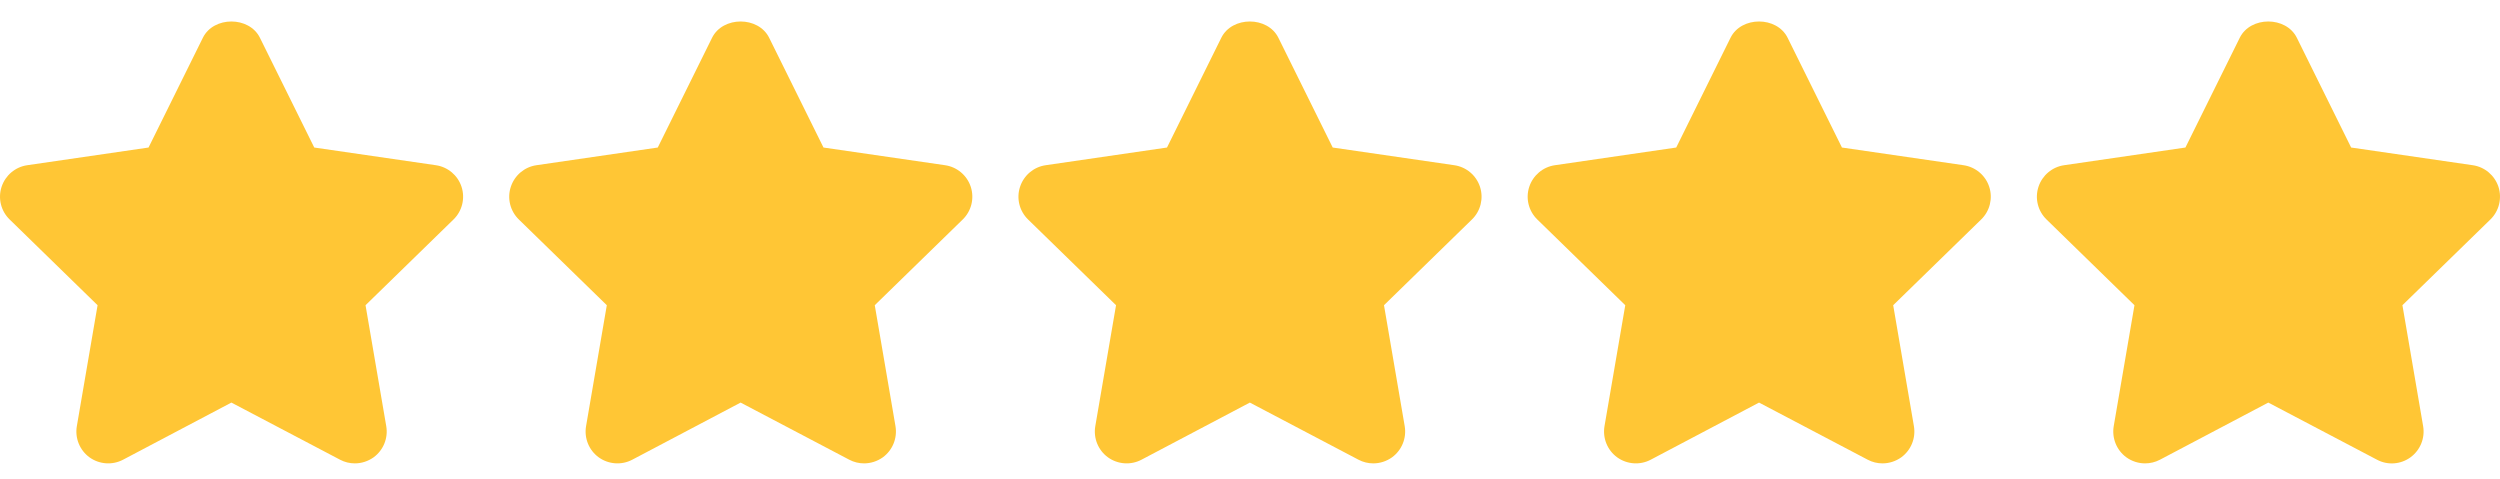 <svg width="94" height="18" viewBox="0 0 94 18" fill="none" xmlns="http://www.w3.org/2000/svg">
<path d="M17.354 7.025C17.213 6.592 16.839 6.277 16.387 6.212L11.816 5.547L9.773 1.42C9.369 0.604 8.032 0.604 7.628 1.42L5.585 5.547L1.025 6.212C0.575 6.277 0.2 6.593 0.059 7.027C-0.082 7.458 0.035 7.934 0.362 8.252L3.669 11.476L2.889 16.024C2.812 16.473 2.997 16.928 3.365 17.196C3.735 17.462 4.224 17.497 4.627 17.285L8.7 15.137L12.786 17.285C12.96 17.378 13.152 17.423 13.342 17.423C13.59 17.423 13.837 17.345 14.047 17.196C14.415 16.927 14.6 16.473 14.523 16.024L13.744 11.476L17.052 8.252C17.378 7.935 17.495 7.458 17.354 7.025Z" fill="#FFC635"/>
<path d="M36.501 7.025C36.36 6.592 35.985 6.277 35.534 6.212L30.963 5.547L28.92 1.42C28.516 0.604 27.179 0.604 26.774 1.42L24.732 5.547L20.171 6.212C19.721 6.277 19.347 6.593 19.206 7.027C19.064 7.458 19.182 7.934 19.508 8.252L22.816 11.476L22.036 16.024C21.959 16.473 22.143 16.929 22.512 17.196C22.881 17.462 23.371 17.497 23.773 17.285L27.847 15.137L31.932 17.285C32.107 17.378 32.299 17.423 32.489 17.423C32.736 17.423 32.984 17.345 33.194 17.196C33.562 16.927 33.746 16.473 33.67 16.024L32.891 11.476L36.199 8.252C36.525 7.935 36.642 7.458 36.501 7.025Z" fill="#FFC635"/>
<path d="M55.648 7.025C55.507 6.592 55.132 6.277 54.681 6.212L50.11 5.547L48.067 1.42C47.663 0.604 46.326 0.604 45.921 1.42L43.879 5.547L39.318 6.212C38.868 6.277 38.494 6.593 38.353 7.027C38.211 7.458 38.329 7.934 38.655 8.252L41.963 11.476L41.183 16.024C41.106 16.473 41.29 16.928 41.659 17.196C42.029 17.462 42.518 17.497 42.92 17.285L46.994 15.137L51.079 17.285C51.254 17.378 51.445 17.423 51.636 17.423C51.883 17.423 52.131 17.345 52.34 17.196C52.709 16.927 52.893 16.473 52.817 16.024L52.038 11.476L55.345 8.252C55.672 7.935 55.789 7.458 55.648 7.025Z" fill="#FFC635"/>
<path d="M74.795 7.025C74.654 6.592 74.279 6.277 73.828 6.212L69.257 5.547L67.214 1.42C66.809 0.604 65.473 0.604 65.068 1.42L63.026 5.547L58.465 6.212C58.015 6.277 57.641 6.593 57.499 7.027C57.358 7.458 57.475 7.934 57.802 8.252L61.11 11.476L60.329 16.024C60.253 16.473 60.437 16.928 60.806 17.196C61.175 17.462 61.665 17.497 62.067 17.285L66.14 15.137L70.226 17.285C70.401 17.378 70.592 17.423 70.782 17.423C71.03 17.423 71.278 17.345 71.487 17.196C71.856 16.927 72.04 16.473 71.963 16.024L71.184 11.476L74.492 8.252C74.819 7.935 74.936 7.458 74.795 7.025Z" fill="#FFC635"/>
<path d="M93.942 7.025C93.799 6.592 93.426 6.277 92.975 6.212L88.403 5.547L86.361 1.42C85.956 0.604 84.619 0.604 84.215 1.42L82.172 5.547L77.612 6.212C77.162 6.277 76.787 6.593 76.646 7.027C76.505 7.458 76.622 7.934 76.949 8.252L80.256 11.476L79.476 16.024C79.4 16.473 79.584 16.928 79.952 17.196C80.161 17.346 80.407 17.423 80.655 17.423C80.846 17.423 81.038 17.378 81.215 17.285L85.288 15.137L89.375 17.285C89.777 17.5 90.265 17.464 90.635 17.195C91.002 16.926 91.187 16.473 91.11 16.024L90.331 11.476L93.639 8.252C93.965 7.935 94.082 7.458 93.942 7.025Z" fill="#FFC635"/>
</svg>
